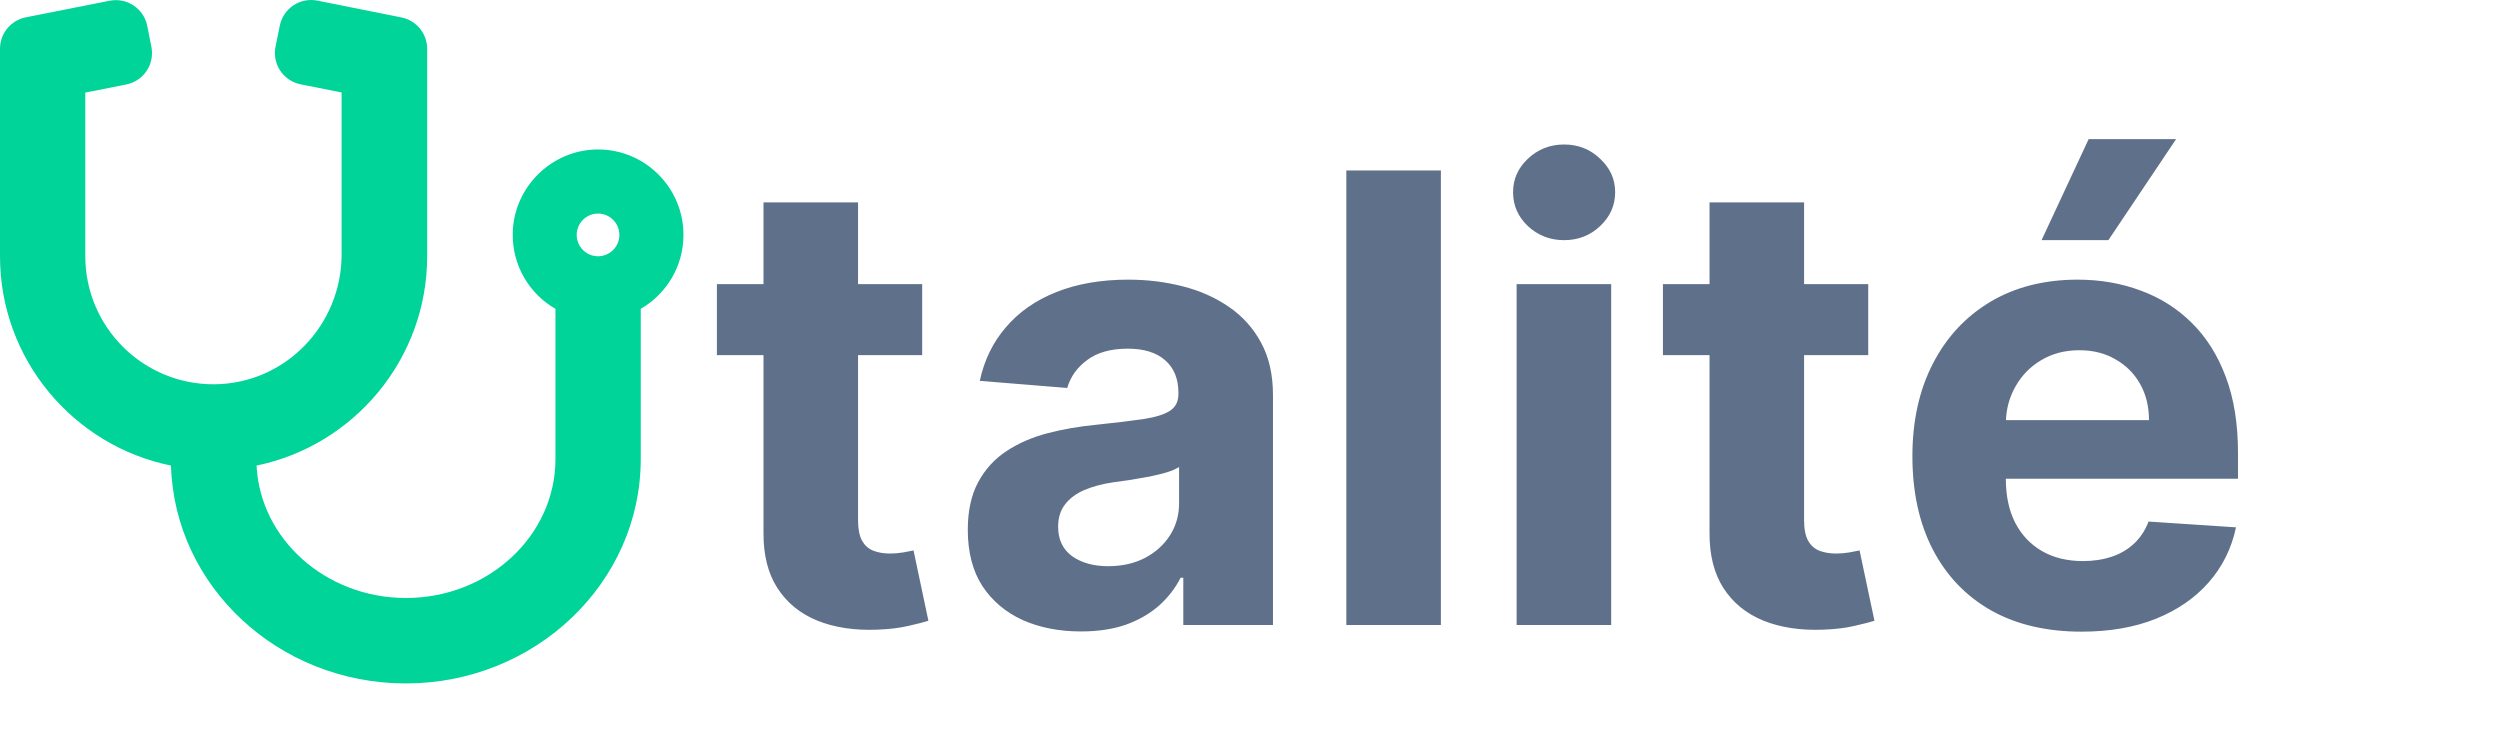 <svg width="128" height="38" viewBox="0 0 128 38" fill="none" xmlns="http://www.w3.org/2000/svg">
<path d="M47.216 14.546V18.182H36.705V14.546H47.216ZM39.091 10.364H43.932V26.636C43.932 27.083 44 27.432 44.136 27.682C44.273 27.924 44.462 28.095 44.705 28.193C44.955 28.292 45.242 28.341 45.568 28.341C45.795 28.341 46.023 28.322 46.25 28.284C46.477 28.239 46.651 28.204 46.773 28.182L47.534 31.784C47.292 31.86 46.951 31.947 46.511 32.045C46.072 32.151 45.538 32.216 44.909 32.239C43.742 32.284 42.72 32.129 41.841 31.773C40.97 31.417 40.292 30.864 39.807 30.114C39.322 29.364 39.083 28.417 39.091 27.273V10.364ZM55.347 32.33C54.233 32.33 53.24 32.136 52.369 31.75C51.498 31.356 50.809 30.776 50.301 30.011C49.801 29.239 49.551 28.276 49.551 27.125C49.551 26.155 49.729 25.341 50.085 24.682C50.441 24.023 50.926 23.492 51.54 23.091C52.153 22.689 52.85 22.386 53.631 22.182C54.419 21.977 55.244 21.833 56.108 21.75C57.123 21.644 57.941 21.546 58.562 21.454C59.184 21.356 59.635 21.212 59.915 21.023C60.195 20.833 60.335 20.553 60.335 20.182V20.114C60.335 19.394 60.108 18.837 59.653 18.443C59.206 18.049 58.57 17.852 57.744 17.852C56.873 17.852 56.18 18.046 55.665 18.432C55.15 18.811 54.809 19.288 54.642 19.864L50.165 19.5C50.392 18.439 50.839 17.523 51.506 16.75C52.172 15.97 53.032 15.371 54.085 14.954C55.146 14.53 56.373 14.318 57.767 14.318C58.737 14.318 59.665 14.432 60.551 14.659C61.445 14.886 62.237 15.239 62.926 15.716C63.623 16.193 64.172 16.807 64.574 17.557C64.975 18.299 65.176 19.189 65.176 20.227V32H60.585V29.579H60.449C60.169 30.125 59.794 30.606 59.324 31.023C58.854 31.432 58.29 31.754 57.631 31.989C56.972 32.216 56.21 32.33 55.347 32.33ZM56.733 28.989C57.445 28.989 58.074 28.849 58.619 28.568C59.165 28.28 59.593 27.894 59.903 27.409C60.214 26.924 60.369 26.375 60.369 25.761V23.909C60.218 24.008 60.01 24.099 59.744 24.182C59.487 24.258 59.195 24.329 58.869 24.398C58.544 24.458 58.218 24.515 57.892 24.568C57.566 24.614 57.271 24.655 57.006 24.693C56.438 24.776 55.941 24.909 55.517 25.091C55.093 25.273 54.763 25.519 54.528 25.829C54.294 26.133 54.176 26.511 54.176 26.966C54.176 27.625 54.415 28.129 54.892 28.477C55.377 28.818 55.99 28.989 56.733 28.989ZM73.773 8.727V32H68.932V8.727H73.773ZM77.651 32V14.546H82.492V32H77.651ZM80.082 12.296C79.363 12.296 78.745 12.057 78.23 11.579C77.722 11.095 77.469 10.515 77.469 9.841C77.469 9.174 77.722 8.602 78.23 8.125C78.745 7.64 79.363 7.398 80.082 7.398C80.802 7.398 81.416 7.64 81.923 8.125C82.438 8.602 82.696 9.174 82.696 9.841C82.696 10.515 82.438 11.095 81.923 11.579C81.416 12.057 80.802 12.296 80.082 12.296ZM95.653 14.546V18.182H85.142V14.546H95.653ZM87.528 10.364H92.369V26.636C92.369 27.083 92.438 27.432 92.574 27.682C92.71 27.924 92.9 28.095 93.142 28.193C93.392 28.292 93.68 28.341 94.006 28.341C94.233 28.341 94.46 28.322 94.688 28.284C94.915 28.239 95.089 28.204 95.21 28.182L95.972 31.784C95.729 31.86 95.388 31.947 94.949 32.045C94.51 32.151 93.975 32.216 93.347 32.239C92.18 32.284 91.157 32.129 90.278 31.773C89.407 31.417 88.729 30.864 88.244 30.114C87.76 29.364 87.521 28.417 87.528 27.273V10.364ZM106.574 32.341C104.778 32.341 103.233 31.977 101.938 31.25C100.65 30.515 99.657 29.477 98.96 28.136C98.263 26.788 97.915 25.193 97.915 23.352C97.915 21.557 98.263 19.981 98.96 18.625C99.657 17.269 100.638 16.212 101.903 15.454C103.176 14.697 104.669 14.318 106.381 14.318C107.532 14.318 108.604 14.504 109.597 14.875C110.597 15.239 111.468 15.788 112.21 16.523C112.96 17.258 113.544 18.182 113.96 19.296C114.377 20.401 114.585 21.697 114.585 23.182V24.511H99.847V21.511H110.028C110.028 20.814 109.877 20.197 109.574 19.659C109.271 19.121 108.85 18.701 108.312 18.398C107.782 18.087 107.165 17.932 106.46 17.932C105.725 17.932 105.074 18.102 104.506 18.443C103.945 18.776 103.506 19.227 103.188 19.796C102.869 20.356 102.706 20.981 102.699 21.671V24.523C102.699 25.386 102.858 26.133 103.176 26.761C103.502 27.39 103.96 27.875 104.551 28.216C105.142 28.557 105.843 28.727 106.653 28.727C107.191 28.727 107.684 28.651 108.131 28.5C108.578 28.349 108.96 28.121 109.278 27.818C109.597 27.515 109.839 27.144 110.006 26.704L114.483 27C114.256 28.076 113.79 29.015 113.085 29.818C112.388 30.614 111.487 31.235 110.381 31.682C109.282 32.121 108.013 32.341 106.574 32.341ZM104.528 12.296L106.938 7.125H111.415L107.949 12.296H104.528Z" fill="#5F708A"/>
<path d="M30.558 7.653C28.22 7.687 26.3 9.594 26.252 11.931C26.218 13.592 27.106 15.048 28.439 15.813V23.509C28.439 27.426 25.008 30.617 20.784 30.617C16.683 30.617 13.321 27.603 13.136 23.837C18.112 22.812 21.871 18.397 21.871 13.121V2.5C21.871 1.72 21.317 1.044 20.552 0.893L16.253 0.032C15.364 -0.145 14.503 0.429 14.325 1.317L14.107 2.39C13.929 3.279 14.503 4.14 15.392 4.318L17.49 4.735V13.032C17.49 16.647 14.606 19.641 10.99 19.675C7.34 19.709 4.367 16.757 4.367 13.114V4.741L6.466 4.324C7.354 4.147 7.928 3.286 7.751 2.397L7.539 1.324C7.361 0.436 6.5 -0.139 5.611 0.039L1.319 0.887C0.554 1.044 0 1.714 0 2.5V13.121C0 18.404 3.766 22.826 8.755 23.837C8.933 30.016 14.257 34.992 20.777 34.992C27.407 34.992 32.806 29.838 32.806 23.509V15.813C34.112 15.055 34.993 13.647 34.993 12.027C34.993 9.587 32.998 7.619 30.558 7.653ZM30.619 13.121C30.018 13.121 29.526 12.629 29.526 12.027C29.526 11.426 30.018 10.934 30.619 10.934C31.221 10.934 31.713 11.426 31.713 12.027C31.713 12.629 31.221 13.121 30.619 13.121Z" fill="#00D499"/>
</svg>
